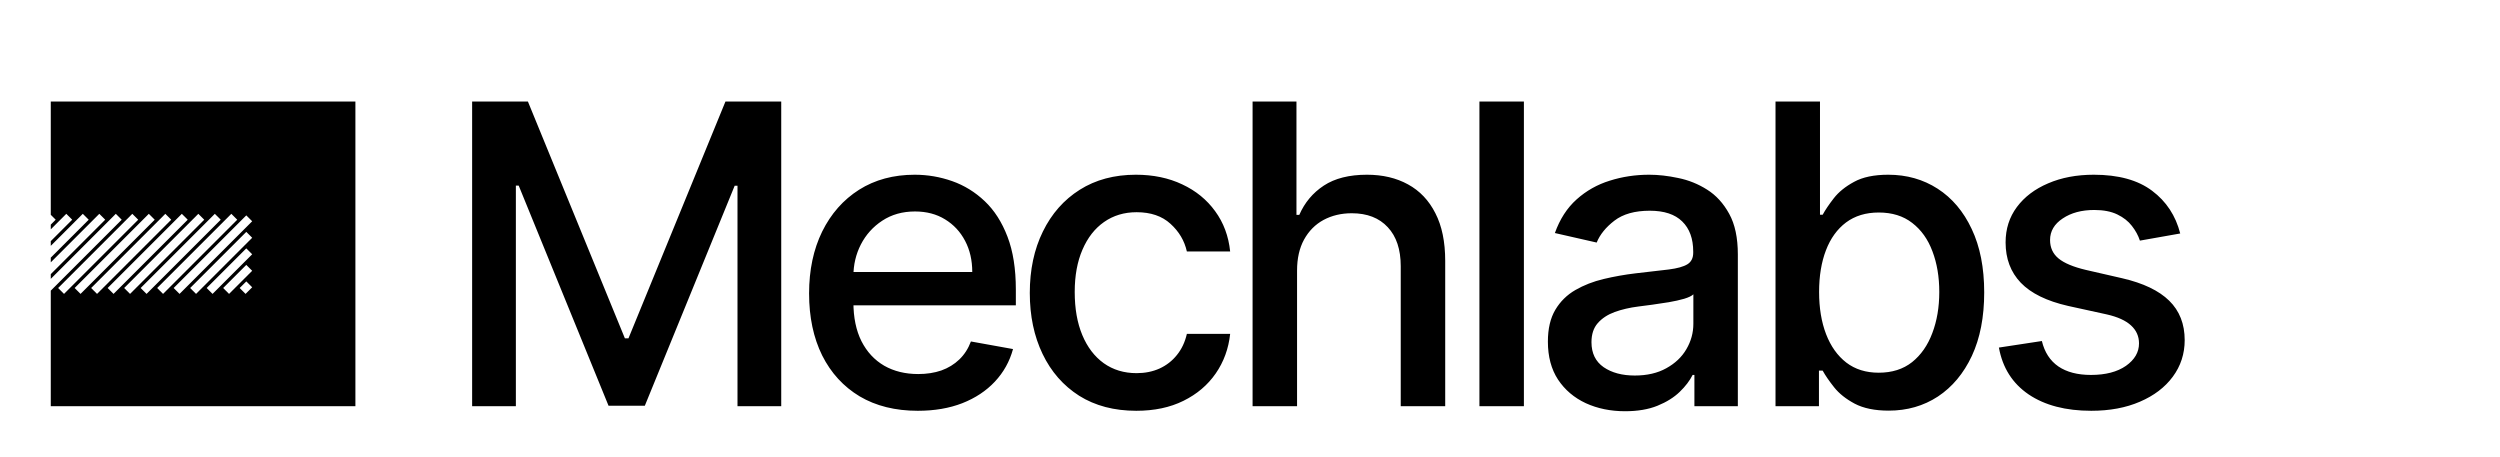 <svg width="1231" height="225" viewBox="0 0 1231 225" fill="none" xmlns="http://www.w3.org/2000/svg">
<path d="M232.479 50H259.945L307.699 166.602H309.457L357.211 50H384.677V200H363.144V91.455H361.752L317.514 199.78H299.643L255.404 91.382H254.013V200H232.479V50ZM451.934 202.271C440.85 202.271 431.304 199.902 423.297 195.166C415.338 190.381 409.185 183.667 404.84 175.024C400.543 166.333 398.394 156.152 398.394 144.482C398.394 132.959 400.543 122.803 404.84 114.014C409.185 105.225 415.24 98.364 423.004 93.433C430.816 88.501 439.947 86.035 450.396 86.035C456.744 86.035 462.896 87.085 468.853 89.185C474.81 91.284 480.157 94.58 484.893 99.072C489.63 103.564 493.365 109.399 496.099 116.577C498.834 123.706 500.201 132.373 500.201 142.578V150.342H410.772V133.936H478.741C478.741 128.174 477.569 123.071 475.225 118.628C472.882 114.136 469.586 110.596 465.338 108.008C461.138 105.42 456.207 104.126 450.543 104.126C444.39 104.126 439.019 105.64 434.429 108.667C429.888 111.646 426.373 115.552 423.883 120.386C421.441 125.171 420.22 130.371 420.22 135.986V148.804C420.22 156.323 421.539 162.72 424.176 167.993C426.861 173.267 430.596 177.295 435.382 180.078C440.167 182.812 445.758 184.18 452.154 184.18C456.304 184.18 460.089 183.594 463.507 182.422C466.925 181.201 469.879 179.395 472.369 177.002C474.859 174.609 476.763 171.655 478.082 168.14L498.809 171.875C497.149 177.979 494.171 183.325 489.874 187.915C485.626 192.456 480.279 195.996 473.834 198.535C467.437 201.025 460.137 202.271 451.934 202.271ZM559.512 202.271C548.623 202.271 539.248 199.805 531.387 194.873C523.574 189.893 517.568 183.032 513.369 174.292C509.17 165.552 507.07 155.542 507.07 144.263C507.07 132.837 509.219 122.754 513.516 114.014C517.812 105.225 523.867 98.364 531.68 93.433C539.492 88.501 548.696 86.035 559.292 86.035C567.837 86.035 575.454 87.622 582.144 90.796C588.833 93.921 594.229 98.315 598.33 103.979C602.48 109.644 604.946 116.26 605.728 123.828H584.414C583.242 118.555 580.557 114.014 576.357 110.205C572.207 106.396 566.641 104.492 559.658 104.492C553.555 104.492 548.208 106.104 543.618 109.326C539.077 112.5 535.537 117.041 532.998 122.949C530.459 128.809 529.189 135.742 529.189 143.75C529.189 151.953 530.435 159.033 532.925 164.99C535.415 170.947 538.931 175.562 543.472 178.833C548.062 182.104 553.457 183.74 559.658 183.74C563.809 183.74 567.568 182.983 570.938 181.47C574.355 179.907 577.212 177.686 579.507 174.805C581.851 171.924 583.486 168.457 584.414 164.404H605.728C604.946 171.68 602.578 178.174 598.623 183.887C594.668 189.6 589.37 194.092 582.729 197.363C576.138 200.635 568.398 202.271 559.512 202.271ZM638.671 133.203V200H616.772V50H638.378V105.811H639.77C642.406 99.756 646.435 94.946 651.855 91.382C657.275 87.817 664.355 86.035 673.095 86.035C680.81 86.035 687.548 87.622 693.31 90.796C699.12 93.97 703.613 98.706 706.786 105.005C710.009 111.255 711.62 119.067 711.62 128.442V200H689.721V131.079C689.721 122.827 687.597 116.431 683.349 111.89C679.101 107.3 673.193 105.005 665.624 105.005C660.448 105.005 655.81 106.104 651.708 108.301C647.656 110.498 644.457 113.721 642.114 117.969C639.819 122.168 638.671 127.246 638.671 133.203ZM750.368 50V200H728.469V50H750.368ZM800.194 202.49C793.065 202.49 786.62 201.172 780.858 198.535C775.097 195.85 770.531 191.968 767.162 186.89C763.842 181.812 762.182 175.586 762.182 168.213C762.182 161.865 763.402 156.641 765.844 152.539C768.285 148.437 771.581 145.19 775.731 142.798C779.882 140.405 784.521 138.599 789.647 137.378C794.774 136.157 799.999 135.229 805.321 134.595C812.06 133.813 817.528 133.179 821.728 132.69C825.927 132.153 828.979 131.299 830.883 130.127C832.787 128.955 833.739 127.051 833.739 124.414V123.901C833.739 117.505 831.933 112.549 828.319 109.033C824.755 105.518 819.433 103.76 812.353 103.76C804.979 103.76 799.169 105.396 794.921 108.667C790.722 111.89 787.816 115.479 786.205 119.434L765.624 114.746C768.065 107.91 771.63 102.393 776.317 98.193C781.054 93.945 786.498 90.869 792.65 88.965C798.803 87.012 805.272 86.035 812.06 86.035C816.552 86.035 821.313 86.572 826.342 87.647C831.42 88.672 836.156 90.576 840.551 93.359C844.994 96.143 848.632 100.122 851.464 105.298C854.296 110.425 855.712 117.09 855.712 125.293V200H834.325V184.619H833.446C832.03 187.451 829.906 190.234 827.074 192.969C824.242 195.703 820.604 197.974 816.161 199.78C811.718 201.587 806.396 202.49 800.194 202.49ZM804.955 184.912C811.01 184.912 816.186 183.716 820.482 181.323C824.828 178.931 828.124 175.806 830.37 171.948C832.665 168.042 833.813 163.867 833.813 159.424V144.922C833.031 145.703 831.518 146.436 829.271 147.119C827.074 147.754 824.56 148.315 821.728 148.804C818.896 149.243 816.137 149.658 813.451 150.049C810.766 150.391 808.52 150.684 806.713 150.928C802.465 151.465 798.583 152.368 795.067 153.638C791.601 154.907 788.817 156.738 786.718 159.131C784.667 161.475 783.642 164.6 783.642 168.506C783.642 173.926 785.644 178.027 789.647 180.811C793.651 183.545 798.754 184.912 804.955 184.912ZM874.263 200V50H896.163V105.737H897.481C898.751 103.394 900.582 100.684 902.974 97.607C905.367 94.531 908.687 91.846 912.935 89.551C917.183 87.207 922.799 86.035 929.781 86.035C938.863 86.035 946.969 88.33 954.097 92.92C961.226 97.51 966.817 104.126 970.87 112.769C974.971 121.411 977.022 131.812 977.022 143.97C977.022 156.128 974.996 166.553 970.943 175.244C966.89 183.887 961.324 190.552 954.244 195.239C947.164 199.878 939.083 202.197 930.001 202.197C923.165 202.197 917.574 201.05 913.228 198.755C908.931 196.46 905.562 193.774 903.121 190.698C900.679 187.622 898.8 184.888 897.481 182.495H895.65V200H874.263ZM895.723 143.75C895.723 151.66 896.871 158.594 899.166 164.551C901.461 170.508 904.781 175.171 909.127 178.54C913.472 181.86 918.795 183.521 925.094 183.521C931.636 183.521 937.105 181.787 941.5 178.32C945.894 174.805 949.215 170.044 951.461 164.038C953.756 158.032 954.903 151.27 954.903 143.75C954.903 136.328 953.78 129.663 951.534 123.755C949.337 117.847 946.016 113.184 941.573 109.766C937.178 106.348 931.685 104.639 925.094 104.639C918.746 104.639 913.375 106.274 908.98 109.546C904.635 112.817 901.339 117.383 899.093 123.242C896.846 129.102 895.723 135.937 895.723 143.75ZM1073.54 114.966L1053.69 118.481C1052.86 115.942 1051.54 113.525 1049.74 111.23C1047.98 108.936 1045.59 107.056 1042.56 105.591C1039.53 104.126 1035.75 103.394 1031.21 103.394C1025 103.394 1019.83 104.785 1015.68 107.568C1011.53 110.303 1009.45 113.843 1009.45 118.188C1009.45 121.948 1010.84 124.976 1013.63 127.271C1016.41 129.565 1020.9 131.445 1027.1 132.91L1044.98 137.012C1055.33 139.404 1063.04 143.091 1068.12 148.071C1073.2 153.052 1075.74 159.521 1075.74 167.48C1075.74 174.219 1073.78 180.225 1069.88 185.498C1066.02 190.723 1060.63 194.824 1053.69 197.803C1046.81 200.781 1038.82 202.271 1029.74 202.271C1017.14 202.271 1006.87 199.585 998.906 194.214C990.947 188.794 986.064 181.104 984.258 171.143L1005.42 167.92C1006.74 173.437 1009.45 177.612 1013.55 180.444C1017.66 183.228 1023 184.619 1029.59 184.619C1036.77 184.619 1042.51 183.13 1046.81 180.151C1051.1 177.124 1053.25 173.437 1053.25 169.092C1053.25 165.576 1051.93 162.622 1049.3 160.229C1046.71 157.837 1042.73 156.03 1037.36 154.81L1018.32 150.635C1007.82 148.242 1000.05 144.434 995.024 139.209C990.044 133.984 987.554 127.368 987.554 119.36C987.554 112.72 989.409 106.909 993.12 101.929C996.831 96.948 1001.96 93.066 1008.5 90.283C1015.04 87.451 1022.54 86.035 1030.99 86.035C1043.14 86.035 1052.71 88.672 1059.7 93.945C1066.68 99.17 1071.29 106.177 1073.54 114.966Z" fill="black"/>
<path d="M25 50L25 105.763L27.421 108.185L25 110.606V112.927L32.645 105.282L35.548 108.185L25 118.733V121.054L40.772 105.282L43.675 108.185L25 126.859L25 129.18L48.899 105.282L51.801 108.185L25 134.986V137.307L57.025 105.282L59.928 108.185L25 143.113L25 200L175 200L175 50L25 50ZM28.625 141.815L65.152 105.288L68.055 108.191L31.528 144.718L28.625 141.815ZM36.752 141.815L73.279 105.288L76.182 108.191L39.655 144.718L36.752 141.815ZM44.879 141.815L81.406 105.288L84.308 108.191L47.782 144.718L44.879 141.815ZM53.005 141.815L89.532 105.288L92.435 108.191L55.908 144.718L53.005 141.815ZM61.132 141.815L97.659 105.288L100.562 108.191L64.035 144.718L61.132 141.815ZM69.259 141.815L105.786 105.288L108.689 108.191L72.162 144.718L69.259 141.815ZM77.386 141.815L113.912 105.288L116.815 108.191L80.288 144.718L77.386 141.815ZM120.915 144.718L118.013 141.815L121.27 138.558L124.173 141.461L120.915 144.718ZM112.789 144.718L109.886 141.815L121.27 130.431L124.173 133.334L112.789 144.718ZM104.662 144.718L101.759 141.815L121.27 122.304L124.173 125.207L104.662 144.718ZM96.535 144.718L93.632 141.815L121.27 114.178L124.173 117.08L96.535 144.718ZM88.409 144.718L85.506 141.815L121.27 106.051L124.173 108.954L88.409 144.718Z" fill="black"/>
</svg>
